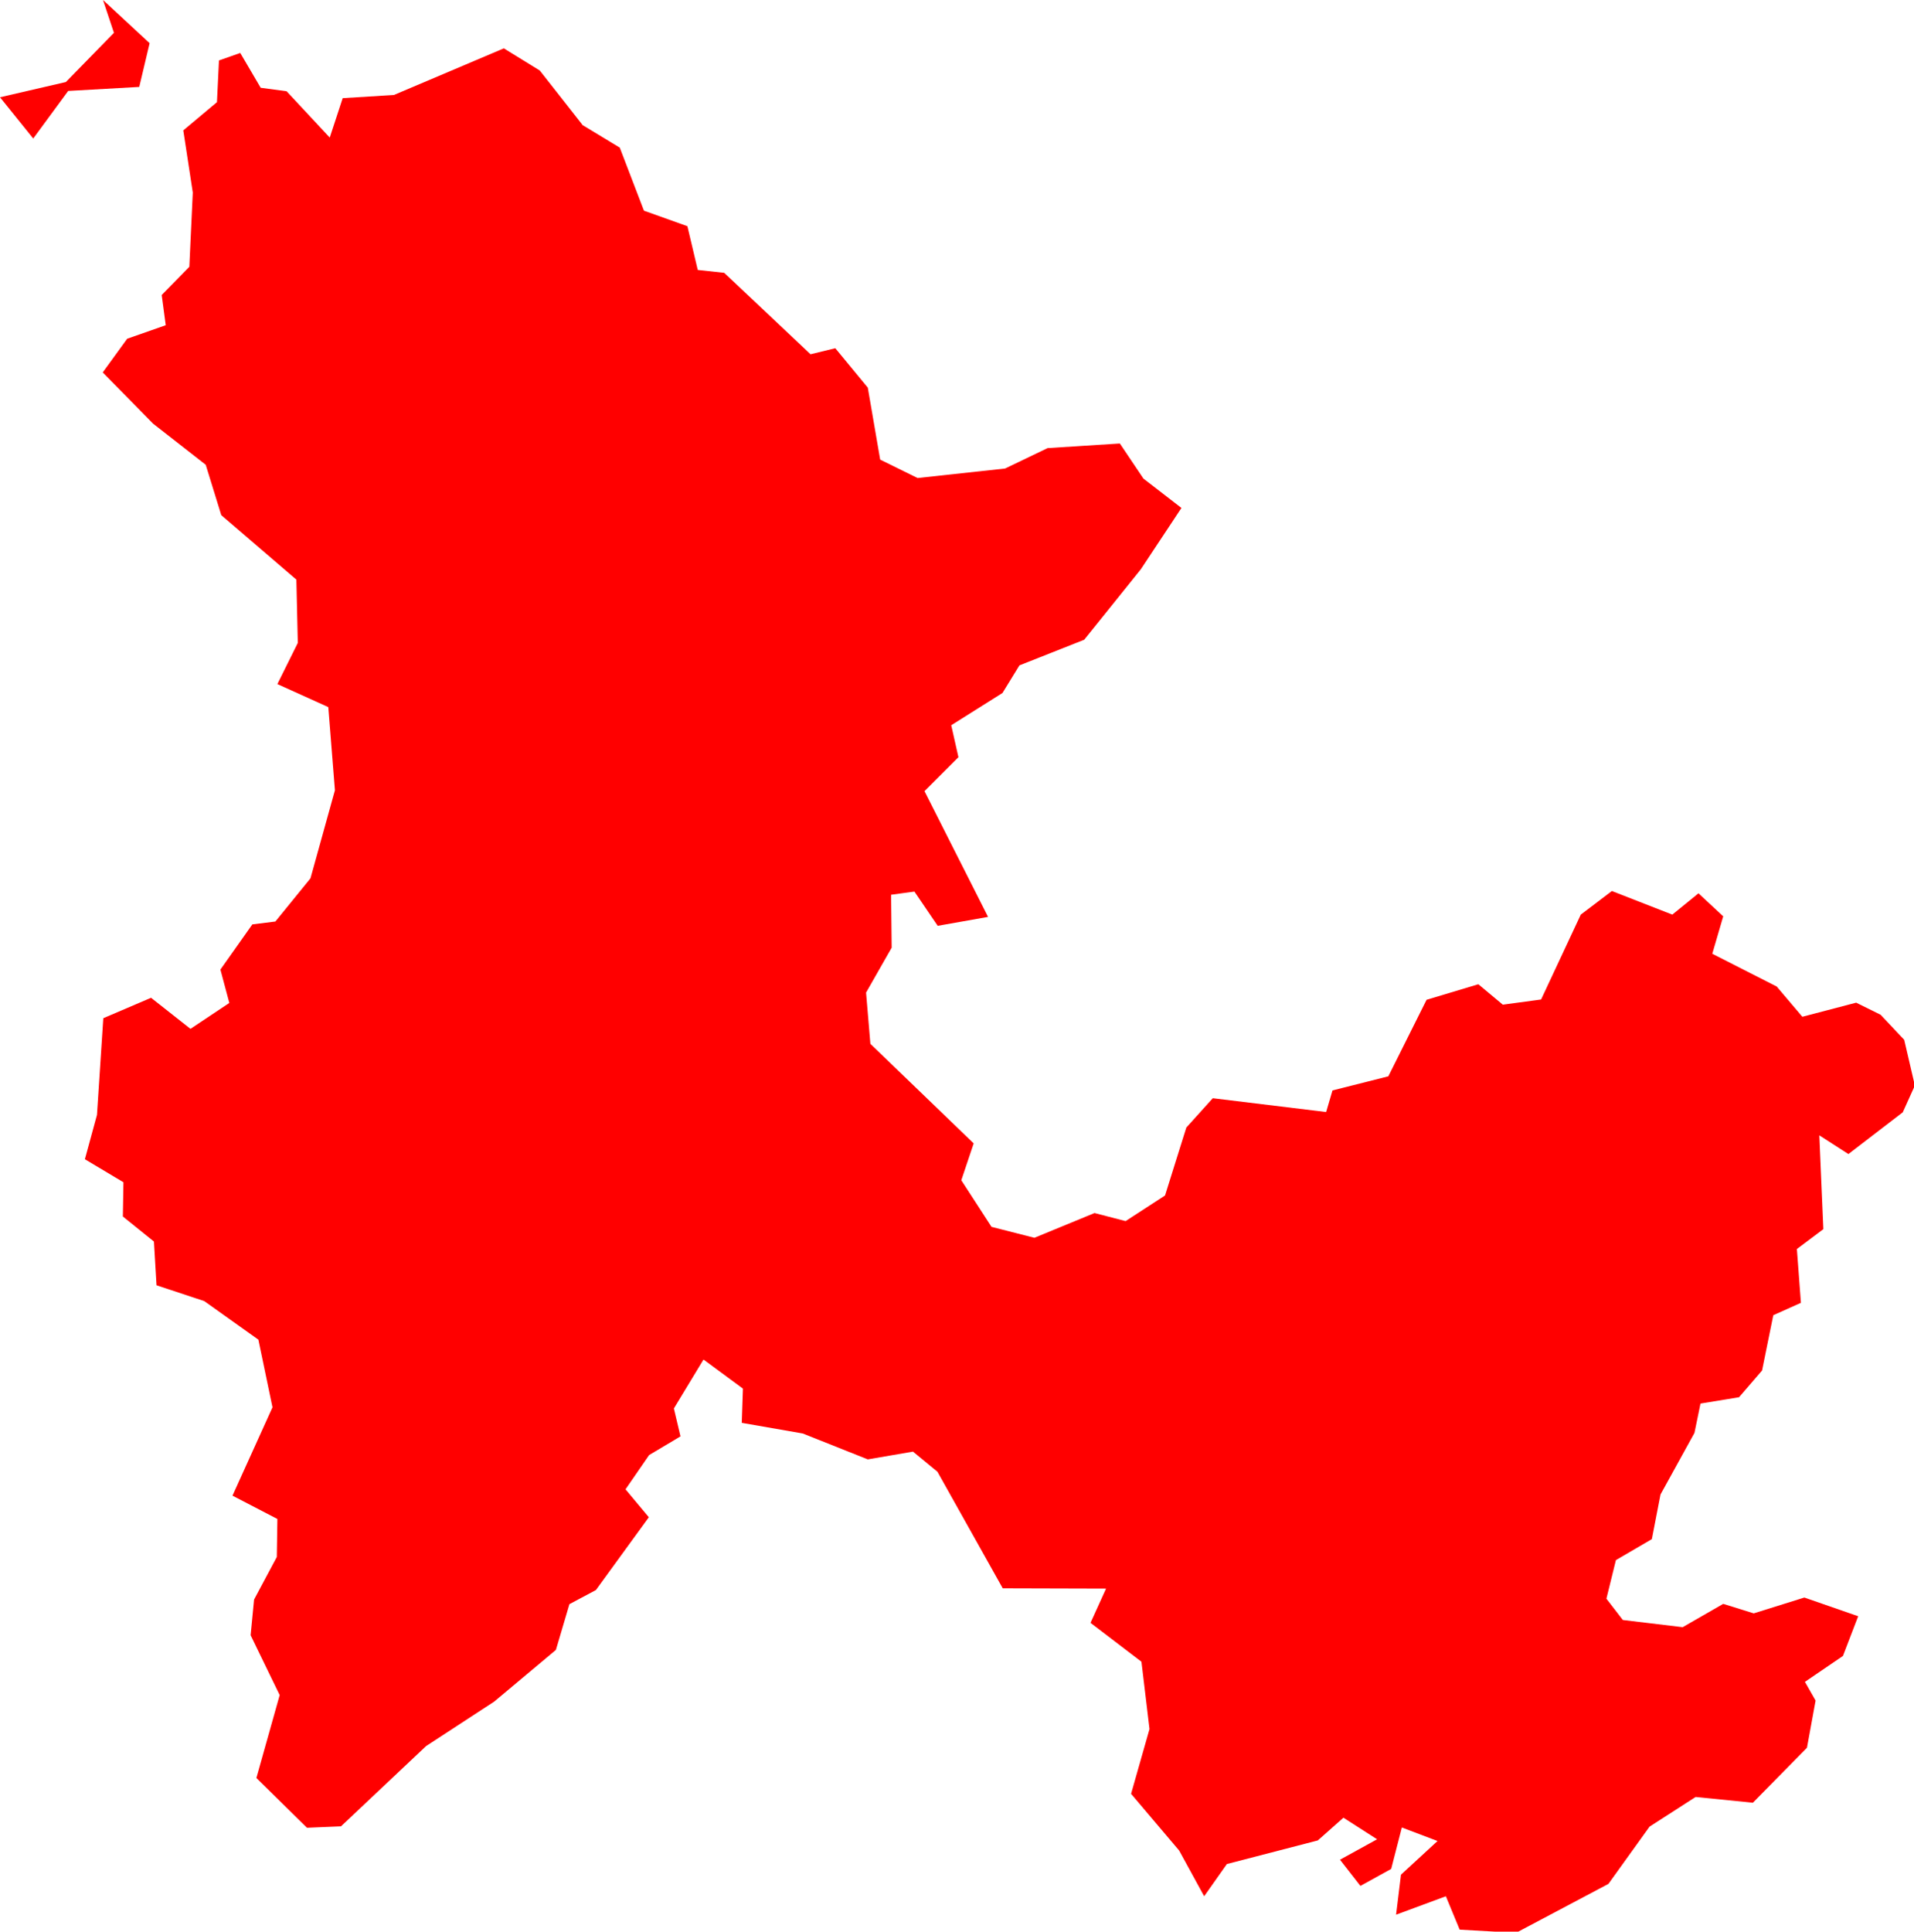 <svg version="1.1" xmlns="http://www.w3.org/2000/svg" xmlns:xlink="http://www.w3.org/1999/xlink" width="6.652" height="6.712" viewBox="0,0,6.652,6.712"><g transform="translate(-172.778,-200.704)"><g fill="#ff0000" stroke="#ffffff" stroke-width="0" stroke-linecap="round" stroke-linejoin="round" stroke-miterlimit="10"><path d="M174.8,201.137l0.132,0.08l0.084,0.219l0.151,0.054l0.036,0.152l0.092,0.01l0.3,0.283l0.086,-0.021l0.113,0.137l0.043,0.25l0.13,0.064l0.304,-0.033l0.148,-0.071l0.251,-0.016l0.082,0.122l0.132,0.102l-0.141,0.213l-0.197,0.245l-0.225,0.089l-0.059,0.096l-0.178,0.112l0.025,0.111l-0.118,0.118l0.221,0.437l-0.175,0.031l-0.081,-0.119l-0.081,0.011l0.002,0.184l-0.089,0.156l0.015,0.178l0.359,0.346l-0.043,0.128l0.105,0.162l0.149,0.038l0.209,-0.086l0.108,0.028l0.137,-0.089l0.074,-0.236l0.092,-0.102l0.394,0.048l0.022,-0.075l0.194,-0.049l0.133,-0.266l0.18,-0.054l0.085,0.071l0.133,-0.018l0.138,-0.295l0.108,-0.082l0.21,0.082l0.091,-0.074l0.086,0.08l-0.038,0.13l0.224,0.114l0.089,0.105l0.187,-0.049l0.085,0.042l0.082,0.087l0.037,0.159l-0.042,0.093l-0.189,0.145l-0.101,-0.065l0.014,0.326l-0.092,0.069l0.014,0.187l-0.096,0.043l-0.039,0.192l-0.08,0.093l-0.134,0.022l-0.021,0.102l-0.118,0.214l-0.03,0.155l-0.125,0.073l-0.033,0.134l0.057,0.074l0.208,0.025l0.141,-0.081l0.106,0.033l0.176,-0.055l0.187,0.065l-0.053,0.138l-0.132,0.09l0.037,0.065l-0.03,0.164l-0.188,0.191l-0.199,-0.02l-0.16,0.103l-0.143,0.199l-0.321,0.17l-0.196,-0.011l-0.048,-0.116l-0.173,0.064l0.017,-0.139l0.127,-0.117l-0.124,-0.047l-0.037,0.144l-0.107,0.059l-0.071,-0.091l0.129,-0.071l-0.117,-0.075l-0.089,0.079l-0.316,0.082l-0.079,0.112l-0.087,-0.159l-0.167,-0.197l0.064,-0.225l-0.028,-0.234l-0.177,-0.135l0.054,-0.119l-0.359,-0.001l-0.227,-0.405l-0.085,-0.07l-0.157,0.027l-0.226,-0.09l-0.212,-0.037l0.004,-0.119l-0.137,-0.101l-0.103,0.17l0.023,0.097l-0.109,0.065l-0.082,0.119l0.081,0.097l-0.184,0.253l-0.092,0.049l-0.047,0.159l-0.215,0.18l-0.236,0.154l-0.296,0.279l-0.118,0.005l-0.176,-0.173l0.081,-0.288l-0.101,-0.208l0.012,-0.124l0.079,-0.148l0.002,-0.132l-0.156,-0.081l0.139,-0.307l-0.049,-0.235l-0.188,-0.134l-0.166,-0.055l-0.009,-0.152l-0.108,-0.087l0.002,-0.119l-0.134,-0.08l0.042,-0.154l0.022,-0.336l0.166,-0.071l0.137,0.108l0.135,-0.09l-0.031,-0.116l0.111,-0.157l0.08,-0.01l0.122,-0.15l0.085,-0.306l-0.023,-0.289l-0.177,-0.08l0.071,-0.143l-0.005,-0.22l-0.261,-0.224l-0.054,-0.175l-0.183,-0.143l-0.175,-0.178l0.085,-0.117l0.134,-0.047l-0.014,-0.105l0.096,-0.098l0.012,-0.258l-0.033,-0.216l0.117,-0.098l0.007,-0.145l0.074,-0.026l0.071,0.121l0.09,0.012l0.15,0.161l0.045,-0.137l0.178,-0.011l0.382,-0.162l0.125,0.077l0.15,0.191" fill-rule="evenodd"></path><path d="M172.894,201.186l-0.116,-0.144l0.229,-0.053l0.167,-0.171l-0.038,-0.114l0.162,0.15l-0.036,0.152l-0.247,0.014l-0.122,0.166" fill-rule="nonzero"></path></g></g></svg>